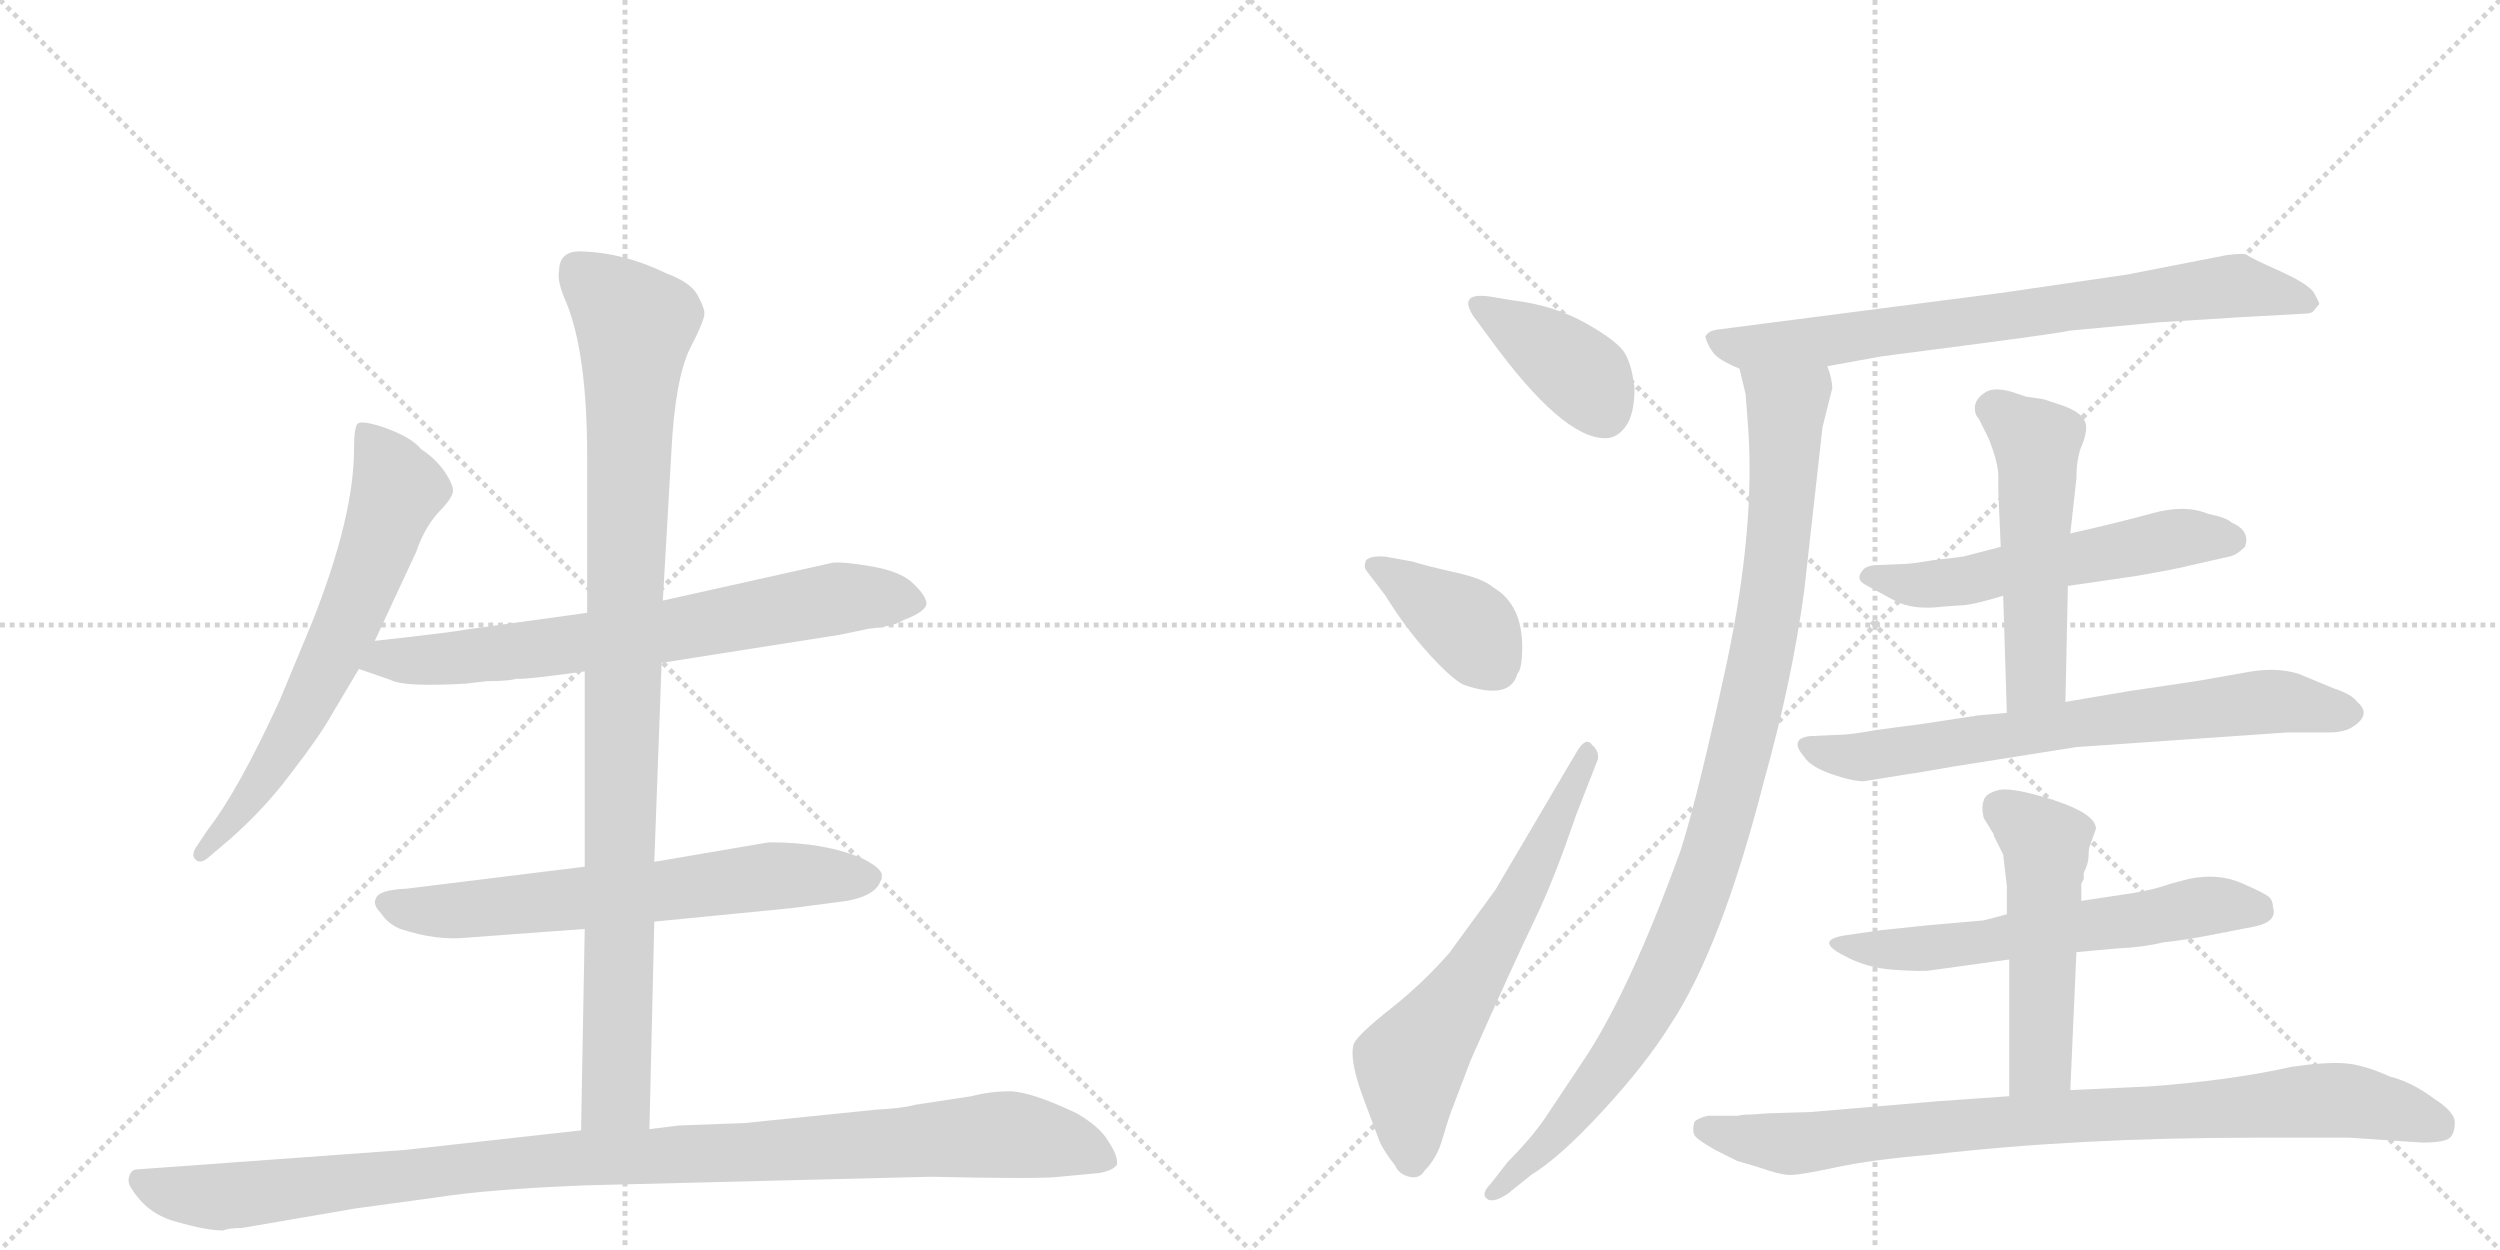 <svg version="1.1" viewBox="0 0 2048 1024" xmlns="http://www.w3.org/2000/svg">
  <g stroke="lightgray" stroke-dasharray="1,1" stroke-width="1" transform="scale(4, 4)">
    <line x1="0" y1="0" x2="256" y2="256"></line>
    <line x1="256" y1="0" x2="0" y2="256"></line>
    <line x1="128" y1="0" x2="128" y2="256"></line>
    <line x1="0" y1="128" x2="256" y2="128"></line>
    <line x1="256" y1="0" x2="512" y2="256"></line>
    <line x1="512" y1="0" x2="256" y2="256"></line>
    <line x1="384" y1="0" x2="384" y2="256"></line>
    <line x1="256" y1="128" x2="512" y2="128"></line>
  </g>
<g transform="scale(1, -1) translate(0, -850)">
   <style type="text/css">
    @keyframes keyframes0 {
      from {
       stroke: black;
       stroke-dashoffset: 654;
       stroke-width: 128;
       }
       68% {
       animation-timing-function: step-end;
       stroke: black;
       stroke-dashoffset: 0;
       stroke-width: 128;
       }
       to {
       stroke: black;
       stroke-width: 1024;
       }
       }
       #make-me-a-hanzi-animation-0 {
         animation: keyframes0 0.782s both;
         animation-delay: 0s;
         animation-timing-function: linear;
       }
    @keyframes keyframes1 {
      from {
       stroke: black;
       stroke-dashoffset: 709;
       stroke-width: 128;
       }
       70% {
       animation-timing-function: step-end;
       stroke: black;
       stroke-dashoffset: 0;
       stroke-width: 128;
       }
       to {
       stroke: black;
       stroke-width: 1024;
       }
       }
       #make-me-a-hanzi-animation-1 {
         animation: keyframes1 0.827s both;
         animation-delay: 0.782s;
         animation-timing-function: linear;
       }
    @keyframes keyframes2 {
      from {
       stroke: black;
       stroke-dashoffset: 652;
       stroke-width: 128;
       }
       68% {
       animation-timing-function: step-end;
       stroke: black;
       stroke-dashoffset: 0;
       stroke-width: 128;
       }
       to {
       stroke: black;
       stroke-width: 1024;
       }
       }
       #make-me-a-hanzi-animation-2 {
         animation: keyframes2 0.781s both;
         animation-delay: 1.609s;
         animation-timing-function: linear;
       }
    @keyframes keyframes3 {
      from {
       stroke: black;
       stroke-dashoffset: 983;
       stroke-width: 128;
       }
       76% {
       animation-timing-function: step-end;
       stroke: black;
       stroke-dashoffset: 0;
       stroke-width: 128;
       }
       to {
       stroke: black;
       stroke-width: 1024;
       }
       }
       #make-me-a-hanzi-animation-3 {
         animation: keyframes3 1.05s both;
         animation-delay: 2.39s;
         animation-timing-function: linear;
       }
    @keyframes keyframes4 {
      from {
       stroke: black;
       stroke-dashoffset: 1057;
       stroke-width: 128;
       }
       77% {
       animation-timing-function: step-end;
       stroke: black;
       stroke-dashoffset: 0;
       stroke-width: 128;
       }
       to {
       stroke: black;
       stroke-width: 1024;
       }
       }
       #make-me-a-hanzi-animation-4 {
         animation: keyframes4 1.11s both;
         animation-delay: 3.44s;
         animation-timing-function: linear;
       }
    @keyframes keyframes5 {
      from {
       stroke: black;
       stroke-dashoffset: 394;
       stroke-width: 128;
       }
       56% {
       animation-timing-function: step-end;
       stroke: black;
       stroke-dashoffset: 0;
       stroke-width: 128;
       }
       to {
       stroke: black;
       stroke-width: 1024;
       }
       }
       #make-me-a-hanzi-animation-5 {
         animation: keyframes5 0.571s both;
         animation-delay: 4.55s;
         animation-timing-function: linear;
       }
    @keyframes keyframes6 {
      from {
       stroke: black;
       stroke-dashoffset: 390;
       stroke-width: 128;
       }
       56% {
       animation-timing-function: step-end;
       stroke: black;
       stroke-dashoffset: 0;
       stroke-width: 128;
       }
       to {
       stroke: black;
       stroke-width: 1024;
       }
       }
       #make-me-a-hanzi-animation-6 {
         animation: keyframes6 0.567s both;
         animation-delay: 5.121s;
         animation-timing-function: linear;
       }
    @keyframes keyframes7 {
      from {
       stroke: black;
       stroke-dashoffset: 626;
       stroke-width: 128;
       }
       67% {
       animation-timing-function: step-end;
       stroke: black;
       stroke-dashoffset: 0;
       stroke-width: 128;
       }
       to {
       stroke: black;
       stroke-width: 1024;
       }
       }
       #make-me-a-hanzi-animation-7 {
         animation: keyframes7 0.759s both;
         animation-delay: 5.688s;
         animation-timing-function: linear;
       }
    @keyframes keyframes8 {
      from {
       stroke: black;
       stroke-dashoffset: 748;
       stroke-width: 128;
       }
       71% {
       animation-timing-function: step-end;
       stroke: black;
       stroke-dashoffset: 0;
       stroke-width: 128;
       }
       to {
       stroke: black;
       stroke-width: 1024;
       }
       }
       #make-me-a-hanzi-animation-8 {
         animation: keyframes8 0.859s both;
         animation-delay: 6.447s;
         animation-timing-function: linear;
       }
    @keyframes keyframes9 {
      from {
       stroke: black;
       stroke-dashoffset: 1007;
       stroke-width: 128;
       }
       77% {
       animation-timing-function: step-end;
       stroke: black;
       stroke-dashoffset: 0;
       stroke-width: 128;
       }
       to {
       stroke: black;
       stroke-width: 1024;
       }
       }
       #make-me-a-hanzi-animation-9 {
         animation: keyframes9 1.069s both;
         animation-delay: 7.306s;
         animation-timing-function: linear;
       }
    @keyframes keyframes10 {
      from {
       stroke: black;
       stroke-dashoffset: 554;
       stroke-width: 128;
       }
       64% {
       animation-timing-function: step-end;
       stroke: black;
       stroke-dashoffset: 0;
       stroke-width: 128;
       }
       to {
       stroke: black;
       stroke-width: 1024;
       }
       }
       #make-me-a-hanzi-animation-10 {
         animation: keyframes10 0.701s both;
         animation-delay: 8.376s;
         animation-timing-function: linear;
       }
    @keyframes keyframes11 {
      from {
       stroke: black;
       stroke-dashoffset: 524;
       stroke-width: 128;
       }
       63% {
       animation-timing-function: step-end;
       stroke: black;
       stroke-dashoffset: 0;
       stroke-width: 128;
       }
       to {
       stroke: black;
       stroke-width: 1024;
       }
       }
       #make-me-a-hanzi-animation-11 {
         animation: keyframes11 0.676s both;
         animation-delay: 9.076s;
         animation-timing-function: linear;
       }
    @keyframes keyframes12 {
      from {
       stroke: black;
       stroke-dashoffset: 704;
       stroke-width: 128;
       }
       70% {
       animation-timing-function: step-end;
       stroke: black;
       stroke-dashoffset: 0;
       stroke-width: 128;
       }
       to {
       stroke: black;
       stroke-width: 1024;
       }
       }
       #make-me-a-hanzi-animation-12 {
         animation: keyframes12 0.823s both;
         animation-delay: 9.753s;
         animation-timing-function: linear;
       }
    @keyframes keyframes13 {
      from {
       stroke: black;
       stroke-dashoffset: 600;
       stroke-width: 128;
       }
       66% {
       animation-timing-function: step-end;
       stroke: black;
       stroke-dashoffset: 0;
       stroke-width: 128;
       }
       to {
       stroke: black;
       stroke-width: 1024;
       }
       }
       #make-me-a-hanzi-animation-13 {
         animation: keyframes13 0.738s both;
         animation-delay: 10.576s;
         animation-timing-function: linear;
       }
    @keyframes keyframes14 {
      from {
       stroke: black;
       stroke-dashoffset: 510;
       stroke-width: 128;
       }
       62% {
       animation-timing-function: step-end;
       stroke: black;
       stroke-dashoffset: 0;
       stroke-width: 128;
       }
       to {
       stroke: black;
       stroke-width: 1024;
       }
       }
       #make-me-a-hanzi-animation-14 {
         animation: keyframes14 0.665s both;
         animation-delay: 11.314s;
         animation-timing-function: linear;
       }
    @keyframes keyframes15 {
      from {
       stroke: black;
       stroke-dashoffset: 863;
       stroke-width: 128;
       }
       74% {
       animation-timing-function: step-end;
       stroke: black;
       stroke-dashoffset: 0;
       stroke-width: 128;
       }
       to {
       stroke: black;
       stroke-width: 1024;
       }
       }
       #make-me-a-hanzi-animation-15 {
         animation: keyframes15 0.952s both;
         animation-delay: 11.979s;
         animation-timing-function: linear;
       }
</style>
<path d="M 307 325 L 341 398 Q 347 416 358 429 Q 370 441 371 447 Q 372 452 364 464 Q 356 475 345 482 Q 338 491 317 499 Q 297 506 293 503 Q 290 500 290 482 Q 290 427 256 341 L 229 276 Q 195 202 170 170 L 162 158 Q 156 150 160 146 Q 164 142 170 147 L 183 158 Q 214 184 238 216 Q 262 247 272 265 L 294 302 L 307 325 Z" fill="lightgray"></path> 
<path d="M 542 307 L 688 330 L 712 335 Q 733 337 740 342 Q 759 349 759 356 Q 758 363 747 373 Q 737 382 714 386 Q 691 390 682 389 L 543 358 L 481 348 L 380 334 Q 370 332 307 325 C 277 322 266 312 294 302 L 320 293 Q 331 287 382 290 L 399 292 Q 417 292 423 294 Q 429 293 479 300 L 542 307 Z" fill="lightgray"></path> 
<path d="M 536 95 L 648 106 L 694 112 Q 720 117 722 131 Q 725 137 708 146 Q 677 160 630 160 L 536 144 L 479 140 L 333 122 Q 310 121 308 114 Q 305 109 312 102 Q 318 93 328 89 Q 358 79 384 82 L 479 89 L 536 95 Z" fill="lightgray"></path> 
<path d="M 532 -75 L 536 95 L 536 144 L 542 307 L 543 358 L 550 480 Q 553 539 565 564 Q 578 589 577 594 Q 577 598 571 609 Q 565 619 546 626 Q 511 643 477 644 Q 458 645 458 628 Q 456 620 464 602 Q 481 560 481 476 L 481 348 L 479 300 L 479 140 L 479 89 L 476 -76 C 475 -106 531 -105 532 -75 Z" fill="lightgray"></path> 
<path d="M 198 -156 L 291 -140 L 357 -131 Q 402 -124 481 -121 L 762 -114 Q 853 -116 868 -114 L 900 -111 Q 912 -109 915 -104 Q 916 -97 908 -85 Q 901 -73 882 -62 Q 844 -44 827 -44 Q 811 -44 796 -48 L 750 -55 Q 739 -58 718 -59 L 610 -70 L 556 -72 L 532 -75 L 476 -76 L 332 -92 L 112 -108 Q 108 -108 106 -113 Q 104 -119 108 -124 Q 121 -145 145 -151 Q 169 -158 183 -158 Q 187 -156 198 -156 Z" fill="lightgray"></path> 
<path d="M 1315 491 Q 1325 491 1332 501 Q 1339 511 1339 532 Q 1337 550 1331.5 560 Q 1326 570 1299.5 585 Q 1273 600 1239 604 L 1221 607 Q 1194 611 1207 591 L 1221 572 Q 1280 491 1315 491 Z" fill="lightgray"></path> 
<path d="M 1135 394 Q 1123 395 1119 391 Q 1117 386 1119 383 L 1135 362 Q 1151 336 1170 315 Q 1189 294 1199 289 Q 1237 276 1243 298 Q 1247 302 1247 320 Q 1247 355 1223 369 Q 1215 376 1192.5 381 Q 1170 386 1157 390 L 1135 394 Z" fill="lightgray"></path> 
<path d="M 1225 121 L 1187 69 Q 1165 44 1139 23.5 Q 1113 3 1109 -5 Q 1105 -18 1117 -50 L 1129 -82 Q 1132 -91 1143 -105 Q 1146 -112 1154.5 -114 Q 1163 -116 1167 -109 Q 1177 -99 1181.5 -83.5 Q 1186 -68 1189 -60 L 1205 -18 Q 1241 63 1257 96 Q 1273 129 1291 182 L 1309 228 Q 1310 235 1304 240 Q 1299 247 1291 233 L 1225 121 Z" fill="lightgray"></path> 
<path d="M 1497 550 L 1541 558 L 1610 567 Q 1694 578 1694 579 L 1769 586 L 1833 590 L 1887 593 Q 1893 593 1895 595 L 1900 601 Q 1900 602 1896 609.5 Q 1892 617 1867.5 628 Q 1843 639 1841 641 Q 1839 643 1824 641 L 1742 625 L 1639 610 L 1407 580 Q 1399 579 1397 574 Q 1399 567 1403.5 561 Q 1408 555 1425 548 L 1497 550 Z" fill="lightgray"></path> 
<path d="M 1425 548 L 1430 527 L 1432 501 Q 1438 419 1415 309 Q 1391 198 1377 154 Q 1334 35 1295 -22 L 1265 -67 Q 1253 -84 1235 -102 L 1221 -120 Q 1213 -128 1218 -132 Q 1223 -136 1235 -128 L 1255 -112 Q 1278 -98 1313 -60 Q 1348 -22 1368 10 Q 1410 73 1445 210 Q 1468 292 1478 366 L 1493 500 L 1501 532 Q 1501 539 1497 550 C 1494 580 1418 577 1425 548 Z" fill="lightgray"></path> 
<path d="M 1639 402 L 1608 394 L 1583 391 Q 1565 388 1560 388 L 1535 387 Q 1529 386 1527 384 Q 1519 376 1528 371 Q 1537 366 1552 358 Q 1567 350 1591 353 L 1605 354 Q 1615 354 1641 362 L 1694 370 L 1749 378 Q 1784 384 1795 387 L 1826 394 Q 1832 395 1839 402 Q 1844 415 1828 422 Q 1824 426 1809 429 Q 1790 437 1763 429.5 Q 1736 422 1696 413 L 1639 402 Z" fill="lightgray"></path> 
<path d="M 1648 529 Q 1634 533 1627 529 Q 1619 524 1618 518 Q 1617 511 1621 507 L 1629 491 Q 1637 471 1637 460 L 1637 448 L 1639 402 L 1641 362 L 1644 266 C 1645 236 1691 245 1692 275 L 1694 370 L 1696 413 L 1701 458 Q 1701 474 1705 484 Q 1709 493 1709 500 Q 1709 512 1686 519 L 1674 523 L 1660 525 L 1648 529 Z" fill="lightgray"></path> 
<path d="M 1644 266 L 1621 264 L 1575 257 L 1537 252 Q 1516 248 1505 248 L 1483 247 Q 1465 245 1478 230 Q 1483 222 1500 216 Q 1517 210 1527 210 L 1564 216 Q 1566 216 1600 222 L 1701 238 L 1874 250 L 1908 250 Q 1921 250 1928 255 Q 1943 265 1931 275 Q 1927 281 1912 286 L 1883 298 Q 1864 304 1839 299 L 1799 292 L 1745 284 L 1692 275 L 1644 266 Z" fill="lightgray"></path> 
<path d="M 1644 101 L 1625 96 L 1579 92 L 1541 88 L 1513 84 Q 1485 80 1511 67 Q 1529 57 1552 55.5 Q 1575 54 1581 55 L 1646 64 L 1701 70 L 1734 73 Q 1756 74 1772 78 Q 1791 80 1811 84 L 1847 91 Q 1866 95 1862 107 Q 1862 112 1859 115 Q 1856 118 1836.5 126.5 Q 1817 135 1793 130 L 1778 126 Q 1761 120 1738 117 L 1705 112 L 1644 101 Z" fill="lightgray"></path> 
<path d="M 1717 171 Q 1717 183 1684 194 Q 1650 205 1638 203 Q 1626 200 1625 194 Q 1623 189 1625 180 L 1633 167 Q 1633 166 1634 164 L 1641 150 L 1644 124 L 1644 101 L 1646 64 L 1646 -48 C 1646 -78 1695 -73 1696 -43 L 1701 70 L 1705 112 L 1705 126 L 1707 130 L 1707 135 Q 1711 143 1711 149 Q 1711 155 1712 157 L 1717 171 Z" fill="lightgray"></path> 
<path d="M 1646 -48 L 1589 -52 L 1483 -61 L 1449 -62 L 1435 -63 Q 1427 -63 1424 -64 L 1399 -64 Q 1391 -66 1388 -69 Q 1386 -77 1388.5 -80.5 Q 1391 -84 1405 -92 L 1423 -101 L 1440 -106 Q 1457 -112 1465 -112.5 Q 1473 -113 1503 -106.5 Q 1533 -100 1581 -96 Q 1701 -82 1847 -82 L 1925 -82 L 1984 -86 Q 2003 -86 2007 -82 Q 2011 -78 2011 -69.5 Q 2011 -61 1994 -50 Q 1975 -36 1958 -32 Q 1936 -22 1920 -21 Q 1904 -20 1877 -24 Q 1828 -35 1761 -40 L 1696 -43 L 1646 -48 Z" fill="lightgray"></path> 
      <clipPath id="make-me-a-hanzi-clip-0">
      <path d="M 307 325 L 341 398 Q 347 416 358 429 Q 370 441 371 447 Q 372 452 364 464 Q 356 475 345 482 Q 338 491 317 499 Q 297 506 293 503 Q 290 500 290 482 Q 290 427 256 341 L 229 276 Q 195 202 170 170 L 162 158 Q 156 150 160 146 Q 164 142 170 147 L 183 158 Q 214 184 238 216 Q 262 247 272 265 L 294 302 L 307 325 Z" fill="lightgray"></path>
      </clipPath>
      <path clip-path="url(#make-me-a-hanzi-clip-0)" d="M 297 498 L 319 466 L 325 446 L 301 380 L 239 248 L 194 182 L 165 151 " fill="none" id="make-me-a-hanzi-animation-0" stroke-dasharray="526 1052" stroke-linecap="round"></path>

      <clipPath id="make-me-a-hanzi-clip-1">
      <path d="M 542 307 L 688 330 L 712 335 Q 733 337 740 342 Q 759 349 759 356 Q 758 363 747 373 Q 737 382 714 386 Q 691 390 682 389 L 543 358 L 481 348 L 380 334 Q 370 332 307 325 C 277 322 266 312 294 302 L 320 293 Q 331 287 382 290 L 399 292 Q 417 292 423 294 Q 429 293 479 300 L 542 307 Z" fill="lightgray"></path>
      </clipPath>
      <path clip-path="url(#make-me-a-hanzi-clip-1)" d="M 302 305 L 318 311 L 370 309 L 545 332 L 686 360 L 750 357 " fill="none" id="make-me-a-hanzi-animation-1" stroke-dasharray="581 1162" stroke-linecap="round"></path>

      <clipPath id="make-me-a-hanzi-clip-2">
      <path d="M 536 95 L 648 106 L 694 112 Q 720 117 722 131 Q 725 137 708 146 Q 677 160 630 160 L 536 144 L 479 140 L 333 122 Q 310 121 308 114 Q 305 109 312 102 Q 318 93 328 89 Q 358 79 384 82 L 479 89 L 536 95 Z" fill="lightgray"></path>
      </clipPath>
      <path clip-path="url(#make-me-a-hanzi-clip-2)" d="M 317 110 L 365 103 L 638 133 L 711 131 " fill="none" id="make-me-a-hanzi-animation-2" stroke-dasharray="524 1048" stroke-linecap="round"></path>

      <clipPath id="make-me-a-hanzi-clip-3">
      <path d="M 532 -75 L 536 95 L 536 144 L 542 307 L 543 358 L 550 480 Q 553 539 565 564 Q 578 589 577 594 Q 577 598 571 609 Q 565 619 546 626 Q 511 643 477 644 Q 458 645 458 628 Q 456 620 464 602 Q 481 560 481 476 L 481 348 L 479 300 L 479 140 L 479 89 L 476 -76 C 475 -106 531 -105 532 -75 Z" fill="lightgray"></path>
      </clipPath>
      <path clip-path="url(#make-me-a-hanzi-clip-3)" d="M 473 629 L 520 584 L 505 -47 L 483 -69 " fill="none" id="make-me-a-hanzi-animation-3" stroke-dasharray="855 1710" stroke-linecap="round"></path>

      <clipPath id="make-me-a-hanzi-clip-4">
      <path d="M 198 -156 L 291 -140 L 357 -131 Q 402 -124 481 -121 L 762 -114 Q 853 -116 868 -114 L 900 -111 Q 912 -109 915 -104 Q 916 -97 908 -85 Q 901 -73 882 -62 Q 844 -44 827 -44 Q 811 -44 796 -48 L 750 -55 Q 739 -58 718 -59 L 610 -70 L 556 -72 L 532 -75 L 476 -76 L 332 -92 L 112 -108 Q 108 -108 106 -113 Q 104 -119 108 -124 Q 121 -145 145 -151 Q 169 -158 183 -158 Q 187 -156 198 -156 Z" fill="lightgray"></path>
      </clipPath>
      <path clip-path="url(#make-me-a-hanzi-clip-4)" d="M 115 -117 L 135 -126 L 180 -131 L 428 -102 L 821 -79 L 871 -87 L 908 -101 " fill="none" id="make-me-a-hanzi-animation-4" stroke-dasharray="929 1858" stroke-linecap="round"></path>

      <clipPath id="make-me-a-hanzi-clip-5">
      <path d="M 1315 491 Q 1325 491 1332 501 Q 1339 511 1339 532 Q 1337 550 1331.5 560 Q 1326 570 1299.5 585 Q 1273 600 1239 604 L 1221 607 Q 1194 611 1207 591 L 1221 572 Q 1280 491 1315 491 Z" fill="lightgray"></path>
      </clipPath>
      <path clip-path="url(#make-me-a-hanzi-clip-5)" d="M 1213 600 L 1299 540 L 1314 511 " fill="none" id="make-me-a-hanzi-animation-5" stroke-dasharray="266 532" stroke-linecap="round"></path>

      <clipPath id="make-me-a-hanzi-clip-6">
      <path d="M 1135 394 Q 1123 395 1119 391 Q 1117 386 1119 383 L 1135 362 Q 1151 336 1170 315 Q 1189 294 1199 289 Q 1237 276 1243 298 Q 1247 302 1247 320 Q 1247 355 1223 369 Q 1215 376 1192.5 381 Q 1170 386 1157 390 L 1135 394 Z" fill="lightgray"></path>
      </clipPath>
      <path clip-path="url(#make-me-a-hanzi-clip-6)" d="M 1124 387 L 1204 335 L 1225 303 " fill="none" id="make-me-a-hanzi-animation-6" stroke-dasharray="262 524" stroke-linecap="round"></path>

      <clipPath id="make-me-a-hanzi-clip-7">
      <path d="M 1225 121 L 1187 69 Q 1165 44 1139 23.5 Q 1113 3 1109 -5 Q 1105 -18 1117 -50 L 1129 -82 Q 1132 -91 1143 -105 Q 1146 -112 1154.5 -114 Q 1163 -116 1167 -109 Q 1177 -99 1181.5 -83.5 Q 1186 -68 1189 -60 L 1205 -18 Q 1241 63 1257 96 Q 1273 129 1291 182 L 1309 228 Q 1310 235 1304 240 Q 1299 247 1291 233 L 1225 121 Z" fill="lightgray"></path>
      </clipPath>
      <path clip-path="url(#make-me-a-hanzi-clip-7)" d="M 1156 -100 L 1155 -22 L 1200 39 L 1242 110 L 1300 231 " fill="none" id="make-me-a-hanzi-animation-7" stroke-dasharray="498 996" stroke-linecap="round"></path>

      <clipPath id="make-me-a-hanzi-clip-8">
      <path d="M 1497 550 L 1541 558 L 1610 567 Q 1694 578 1694 579 L 1769 586 L 1833 590 L 1887 593 Q 1893 593 1895 595 L 1900 601 Q 1900 602 1896 609.5 Q 1892 617 1867.5 628 Q 1843 639 1841 641 Q 1839 643 1824 641 L 1742 625 L 1639 610 L 1407 580 Q 1399 579 1397 574 Q 1399 567 1403.5 561 Q 1408 555 1425 548 L 1497 550 Z" fill="lightgray"></path>
      </clipPath>
      <path clip-path="url(#make-me-a-hanzi-clip-8)" d="M 1406 570 L 1425 565 L 1475 568 L 1832 616 L 1892 602 " fill="none" id="make-me-a-hanzi-animation-8" stroke-dasharray="620 1240" stroke-linecap="round"></path>

      <clipPath id="make-me-a-hanzi-clip-9">
      <path d="M 1425 548 L 1430 527 L 1432 501 Q 1438 419 1415 309 Q 1391 198 1377 154 Q 1334 35 1295 -22 L 1265 -67 Q 1253 -84 1235 -102 L 1221 -120 Q 1213 -128 1218 -132 Q 1223 -136 1235 -128 L 1255 -112 Q 1278 -98 1313 -60 Q 1348 -22 1368 10 Q 1410 73 1445 210 Q 1468 292 1478 366 L 1493 500 L 1501 532 Q 1501 539 1497 550 C 1494 580 1418 577 1425 548 Z" fill="lightgray"></path>
      </clipPath>
      <path clip-path="url(#make-me-a-hanzi-clip-9)" d="M 1432 544 L 1464 517 L 1461 451 L 1447 333 L 1409 170 L 1377 81 L 1339 6 L 1295 -56 L 1222 -127 " fill="none" id="make-me-a-hanzi-animation-9" stroke-dasharray="879 1758" stroke-linecap="round"></path>

      <clipPath id="make-me-a-hanzi-clip-10">
      <path d="M 1639 402 L 1608 394 L 1583 391 Q 1565 388 1560 388 L 1535 387 Q 1529 386 1527 384 Q 1519 376 1528 371 Q 1537 366 1552 358 Q 1567 350 1591 353 L 1605 354 Q 1615 354 1641 362 L 1694 370 L 1749 378 Q 1784 384 1795 387 L 1826 394 Q 1832 395 1839 402 Q 1844 415 1828 422 Q 1824 426 1809 429 Q 1790 437 1763 429.5 Q 1736 422 1696 413 L 1639 402 Z" fill="lightgray"></path>
      </clipPath>
      <path clip-path="url(#make-me-a-hanzi-clip-10)" d="M 1534 378 L 1572 370 L 1597 372 L 1785 409 L 1827 407 " fill="none" id="make-me-a-hanzi-animation-10" stroke-dasharray="426 852" stroke-linecap="round"></path>

      <clipPath id="make-me-a-hanzi-clip-11">
      <path d="M 1648 529 Q 1634 533 1627 529 Q 1619 524 1618 518 Q 1617 511 1621 507 L 1629 491 Q 1637 471 1637 460 L 1637 448 L 1639 402 L 1641 362 L 1644 266 C 1645 236 1691 245 1692 275 L 1694 370 L 1696 413 L 1701 458 Q 1701 474 1705 484 Q 1709 493 1709 500 Q 1709 512 1686 519 L 1674 523 L 1660 525 L 1648 529 Z" fill="lightgray"></path>
      </clipPath>
      <path clip-path="url(#make-me-a-hanzi-clip-11)" d="M 1632 516 L 1669 487 L 1668 295 L 1649 273 " fill="none" id="make-me-a-hanzi-animation-11" stroke-dasharray="396 792" stroke-linecap="round"></path>

      <clipPath id="make-me-a-hanzi-clip-12">
      <path d="M 1644 266 L 1621 264 L 1575 257 L 1537 252 Q 1516 248 1505 248 L 1483 247 Q 1465 245 1478 230 Q 1483 222 1500 216 Q 1517 210 1527 210 L 1564 216 Q 1566 216 1600 222 L 1701 238 L 1874 250 L 1908 250 Q 1921 250 1928 255 Q 1943 265 1931 275 Q 1927 281 1912 286 L 1883 298 Q 1864 304 1839 299 L 1799 292 L 1745 284 L 1692 275 L 1644 266 Z" fill="lightgray"></path>
      </clipPath>
      <path clip-path="url(#make-me-a-hanzi-clip-12)" d="M 1481 238 L 1530 230 L 1702 258 L 1862 275 L 1925 266 " fill="none" id="make-me-a-hanzi-animation-12" stroke-dasharray="576 1152" stroke-linecap="round"></path>

      <clipPath id="make-me-a-hanzi-clip-13">
      <path d="M 1644 101 L 1625 96 L 1579 92 L 1541 88 L 1513 84 Q 1485 80 1511 67 Q 1529 57 1552 55.5 Q 1575 54 1581 55 L 1646 64 L 1701 70 L 1734 73 Q 1756 74 1772 78 Q 1791 80 1811 84 L 1847 91 Q 1866 95 1862 107 Q 1862 112 1859 115 Q 1856 118 1836.5 126.5 Q 1817 135 1793 130 L 1778 126 Q 1761 120 1738 117 L 1705 112 L 1644 101 Z" fill="lightgray"></path>
      </clipPath>
      <path clip-path="url(#make-me-a-hanzi-clip-13)" d="M 1508 76 L 1575 73 L 1804 108 L 1849 104 " fill="none" id="make-me-a-hanzi-animation-13" stroke-dasharray="472 944" stroke-linecap="round"></path>

      <clipPath id="make-me-a-hanzi-clip-14">
      <path d="M 1717 171 Q 1717 183 1684 194 Q 1650 205 1638 203 Q 1626 200 1625 194 Q 1623 189 1625 180 L 1633 167 Q 1633 166 1634 164 L 1641 150 L 1644 124 L 1644 101 L 1646 64 L 1646 -48 C 1646 -78 1695 -73 1696 -43 L 1701 70 L 1705 112 L 1705 126 L 1707 130 L 1707 135 Q 1711 143 1711 149 Q 1711 155 1712 157 L 1717 171 Z" fill="lightgray"></path>
      </clipPath>
      <path clip-path="url(#make-me-a-hanzi-clip-14)" d="M 1639 187 L 1676 157 L 1672 -20 L 1652 -41 " fill="none" id="make-me-a-hanzi-animation-14" stroke-dasharray="382 764" stroke-linecap="round"></path>

      <clipPath id="make-me-a-hanzi-clip-15">
      <path d="M 1646 -48 L 1589 -52 L 1483 -61 L 1449 -62 L 1435 -63 Q 1427 -63 1424 -64 L 1399 -64 Q 1391 -66 1388 -69 Q 1386 -77 1388.5 -80.5 Q 1391 -84 1405 -92 L 1423 -101 L 1440 -106 Q 1457 -112 1465 -112.5 Q 1473 -113 1503 -106.5 Q 1533 -100 1581 -96 Q 1701 -82 1847 -82 L 1925 -82 L 1984 -86 Q 2003 -86 2007 -82 Q 2011 -78 2011 -69.5 Q 2011 -61 1994 -50 Q 1975 -36 1958 -32 Q 1936 -22 1920 -21 Q 1904 -20 1877 -24 Q 1828 -35 1761 -40 L 1696 -43 L 1646 -48 Z" fill="lightgray"></path>
      </clipPath>
      <path clip-path="url(#make-me-a-hanzi-clip-15)" d="M 1397 -74 L 1475 -87 L 1598 -72 L 1914 -51 L 1999 -73 " fill="none" id="make-me-a-hanzi-animation-15" stroke-dasharray="735 1470" stroke-linecap="round"></path>

</g>
</svg>
